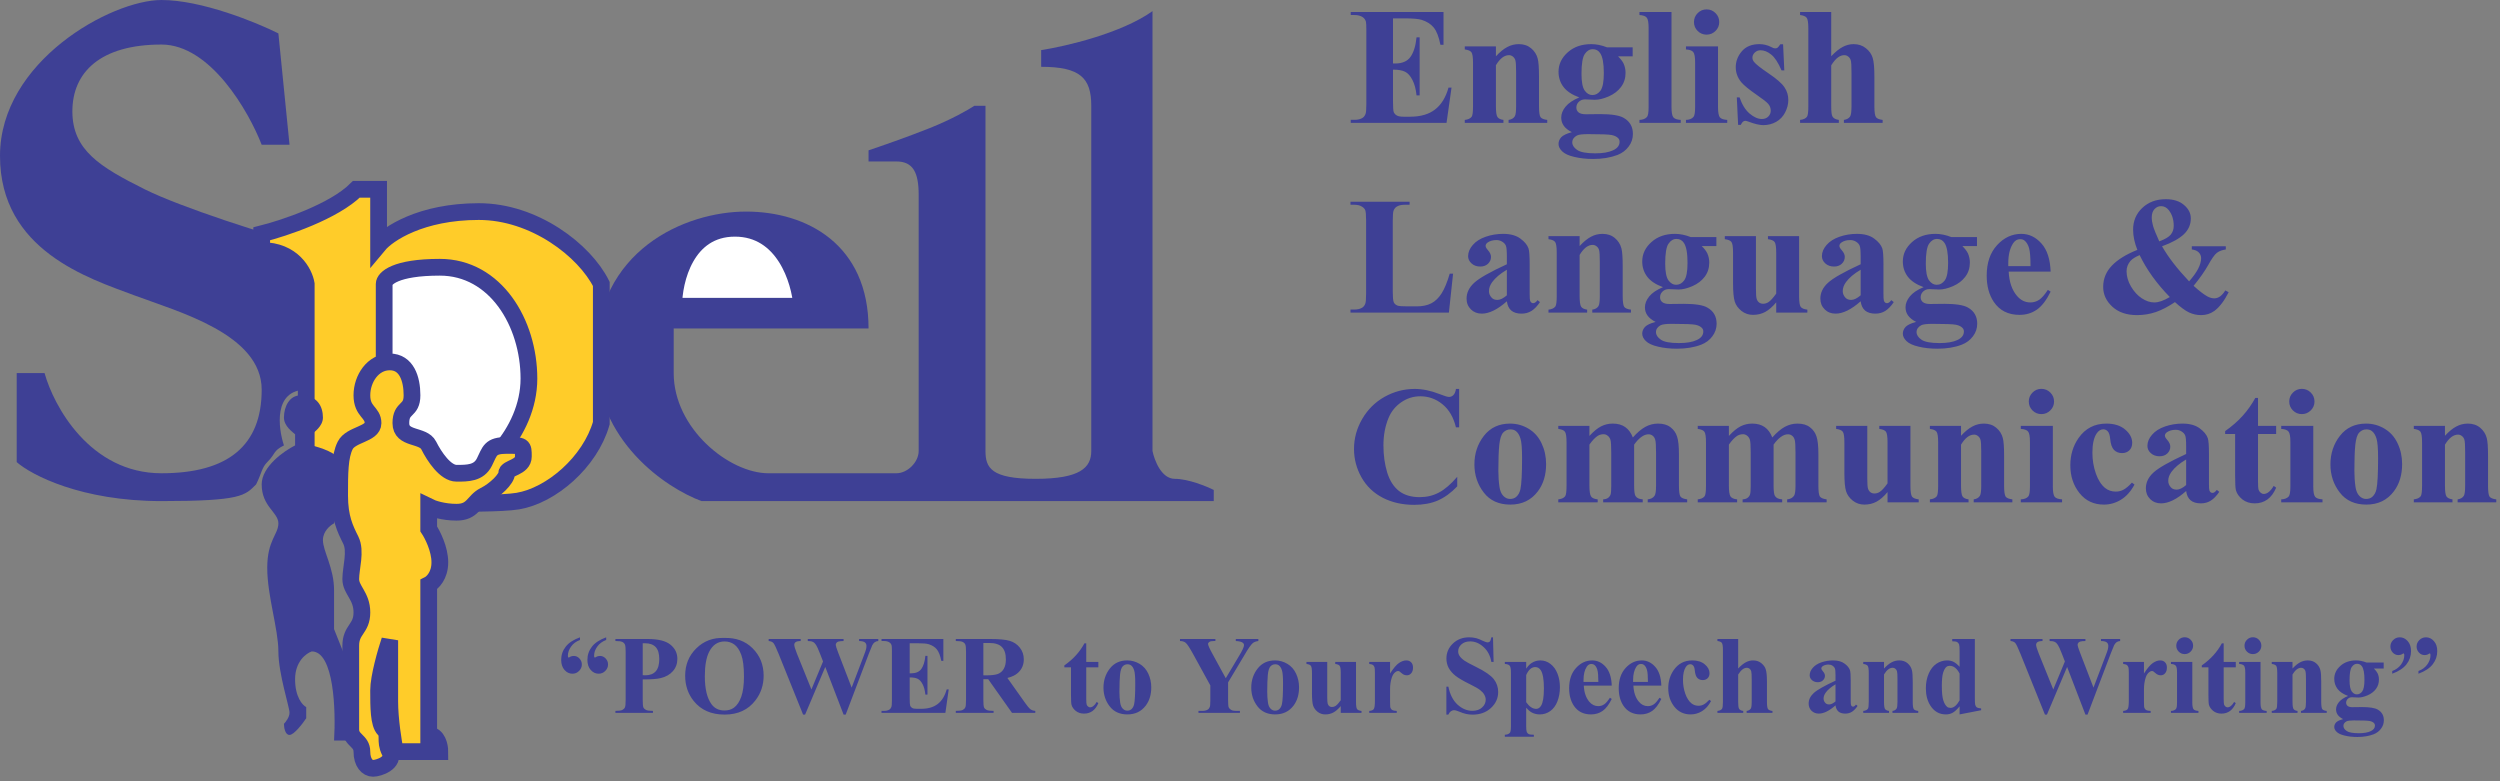 <svg width="224" height="70" viewBox="0 0 224 70" fill="none" xmlns="http://www.w3.org/2000/svg">
<rect x="0" y="0" width="224" height="70" fill="#808080" stroke="none"/>
<path d="M54.315 57.103V57.342C53.977 57.466 53.712 57.661 53.519 57.928C53.327 58.192 53.231 58.467 53.231 58.753C53.231 58.815 53.241 58.861 53.261 58.89C53.274 58.91 53.288 58.919 53.305 58.919C53.321 58.919 53.345 58.908 53.378 58.885C53.482 58.81 53.614 58.773 53.773 58.773C53.959 58.773 54.123 58.849 54.267 59.002C54.41 59.152 54.481 59.331 54.481 59.539C54.481 59.757 54.398 59.95 54.232 60.115C54.069 60.282 53.871 60.364 53.637 60.364C53.363 60.364 53.127 60.252 52.929 60.028C52.73 59.803 52.631 59.502 52.631 59.124C52.631 58.685 52.766 58.291 53.036 57.943C53.306 57.594 53.733 57.314 54.315 57.103ZM51.967 57.103V57.342C51.628 57.466 51.363 57.661 51.171 57.928C50.979 58.192 50.883 58.467 50.883 58.753C50.883 58.815 50.892 58.861 50.912 58.89C50.925 58.91 50.94 58.919 50.956 58.919C50.972 58.919 50.997 58.908 51.029 58.885C51.133 58.81 51.265 58.773 51.425 58.773C51.61 58.773 51.775 58.849 51.918 59.002C52.061 59.152 52.133 59.331 52.133 59.539C52.133 59.757 52.05 59.95 51.884 60.115C51.721 60.282 51.522 60.364 51.288 60.364C51.014 60.364 50.779 60.252 50.58 60.028C50.381 59.803 50.282 59.502 50.282 59.124C50.282 58.685 50.417 58.291 50.687 57.943C50.958 57.594 51.384 57.314 51.967 57.103ZM57.587 60.877V62.713C57.587 63.071 57.608 63.297 57.65 63.392C57.696 63.483 57.774 63.556 57.885 63.612C57.999 63.667 58.205 63.695 58.505 63.695V63.875H55.141V63.695C55.447 63.695 55.653 63.667 55.761 63.612C55.871 63.553 55.948 63.478 55.99 63.387C56.036 63.296 56.059 63.071 56.059 62.713V58.416C56.059 58.058 56.036 57.834 55.99 57.742C55.948 57.648 55.871 57.573 55.761 57.518C55.65 57.462 55.443 57.435 55.141 57.435V57.254H58.026C58.977 57.254 59.659 57.423 60.072 57.762C60.486 58.1 60.692 58.524 60.692 59.032C60.692 59.461 60.559 59.829 60.292 60.135C60.025 60.441 59.657 60.649 59.188 60.76C58.873 60.838 58.339 60.877 57.587 60.877ZM57.587 57.635V60.496C57.694 60.503 57.776 60.506 57.831 60.506C58.228 60.506 58.534 60.389 58.749 60.155C58.964 59.917 59.071 59.551 59.071 59.056C59.071 58.564 58.964 58.205 58.749 57.977C58.534 57.749 58.213 57.635 57.787 57.635H57.587ZM64.862 57.161C65.917 57.122 66.773 57.43 67.43 58.084C68.091 58.739 68.422 59.557 68.422 60.54C68.422 61.38 68.176 62.119 67.684 62.757C67.033 63.603 66.114 64.027 64.926 64.027C63.734 64.027 62.813 63.623 62.162 62.816C61.648 62.178 61.391 61.421 61.391 60.545C61.391 59.562 61.724 58.743 62.392 58.089C63.062 57.432 63.886 57.122 64.862 57.161ZM64.921 57.474C64.315 57.474 63.855 57.783 63.539 58.402C63.282 58.91 63.153 59.639 63.153 60.589C63.153 61.719 63.352 62.554 63.749 63.094C64.026 63.472 64.413 63.66 64.911 63.66C65.246 63.66 65.526 63.579 65.751 63.416C66.037 63.208 66.26 62.876 66.42 62.42C66.579 61.961 66.659 61.364 66.659 60.628C66.659 59.753 66.578 59.098 66.415 58.665C66.252 58.229 66.044 57.922 65.79 57.742C65.539 57.563 65.25 57.474 64.921 57.474ZM78.695 57.254V57.435C78.572 57.445 78.467 57.479 78.383 57.537C78.298 57.596 78.223 57.685 78.158 57.806C78.138 57.845 78.036 58.097 77.85 58.563L75.775 64.027H75.585L73.944 59.759L72.138 64.027H71.957L69.779 58.621C69.558 58.078 69.403 57.749 69.315 57.635C69.227 57.521 69.079 57.454 68.871 57.435V57.254H71.742V57.435C71.511 57.441 71.356 57.477 71.278 57.542C71.203 57.604 71.166 57.682 71.166 57.777C71.166 57.9 71.246 58.162 71.405 58.563L72.704 61.776L73.744 59.266L73.471 58.563C73.321 58.179 73.205 57.923 73.124 57.796C73.043 57.666 72.948 57.573 72.841 57.518C72.737 57.462 72.582 57.435 72.377 57.435V57.254H75.585V57.435C75.36 57.438 75.199 57.456 75.101 57.489C75.033 57.511 74.979 57.55 74.94 57.606C74.901 57.658 74.882 57.718 74.882 57.786C74.882 57.861 74.955 58.091 75.101 58.475L76.308 61.61L77.387 58.773C77.501 58.48 77.57 58.28 77.597 58.172C77.623 58.065 77.636 57.965 77.636 57.874C77.636 57.741 77.59 57.637 77.499 57.562C77.408 57.484 77.234 57.441 76.976 57.435V57.254H78.695ZM81.508 57.635V60.33H81.639C82.059 60.33 82.364 60.199 82.553 59.935C82.741 59.671 82.862 59.282 82.914 58.768H83.1V62.235H82.914C82.875 61.857 82.792 61.548 82.665 61.307C82.541 61.066 82.396 60.905 82.23 60.824C82.064 60.739 81.823 60.697 81.508 60.697V62.562C81.508 62.926 81.522 63.149 81.552 63.231C81.584 63.312 81.643 63.379 81.727 63.431C81.812 63.483 81.949 63.509 82.138 63.509H82.533C83.152 63.509 83.646 63.366 84.017 63.079C84.392 62.793 84.66 62.357 84.823 61.771H85.004L84.706 63.875H78.983V63.695H79.203C79.395 63.695 79.55 63.66 79.667 63.592C79.751 63.547 79.817 63.468 79.862 63.358C79.898 63.28 79.916 63.075 79.916 62.742V58.387C79.916 58.087 79.908 57.904 79.891 57.835C79.859 57.721 79.799 57.633 79.711 57.572C79.587 57.48 79.418 57.435 79.203 57.435H78.983V57.254H84.525V59.212H84.34C84.245 58.734 84.112 58.39 83.939 58.182C83.77 57.974 83.529 57.821 83.217 57.723C83.034 57.664 82.693 57.635 82.191 57.635H81.508ZM88.109 60.858V62.713C88.109 63.071 88.13 63.297 88.173 63.392C88.218 63.483 88.296 63.556 88.407 63.612C88.518 63.667 88.725 63.695 89.027 63.695V63.875H85.638V63.695C85.945 63.695 86.151 63.667 86.259 63.612C86.369 63.553 86.446 63.478 86.488 63.387C86.534 63.296 86.556 63.071 86.556 62.713V58.416C86.556 58.058 86.534 57.834 86.488 57.742C86.446 57.648 86.369 57.573 86.259 57.518C86.148 57.462 85.941 57.435 85.638 57.435V57.254H88.715C89.516 57.254 90.101 57.309 90.472 57.42C90.844 57.531 91.146 57.736 91.381 58.035C91.615 58.332 91.732 58.68 91.732 59.08C91.732 59.569 91.556 59.972 91.205 60.291C90.98 60.493 90.666 60.645 90.263 60.745L91.854 62.987C92.063 63.276 92.211 63.457 92.299 63.529C92.432 63.63 92.587 63.685 92.763 63.695V63.875H90.678L88.544 60.858H88.109ZM88.109 57.611V60.511H88.388C88.84 60.511 89.179 60.47 89.403 60.389C89.628 60.304 89.804 60.155 89.93 59.94C90.061 59.722 90.126 59.438 90.126 59.09C90.126 58.586 90.007 58.213 89.769 57.972C89.535 57.731 89.156 57.611 88.632 57.611H88.109ZM97.328 57.64V59.31H98.412V59.793H97.328V62.611C97.328 62.874 97.339 63.045 97.362 63.123C97.388 63.198 97.432 63.26 97.494 63.309C97.556 63.354 97.613 63.377 97.665 63.377C97.876 63.377 98.077 63.216 98.266 62.894L98.412 63.001C98.148 63.626 97.72 63.939 97.128 63.939C96.838 63.939 96.592 63.859 96.391 63.7C96.192 63.537 96.065 63.356 96.01 63.157C95.977 63.047 95.961 62.747 95.961 62.259V59.793H95.365V59.622C95.775 59.333 96.124 59.028 96.41 58.709C96.7 58.39 96.952 58.034 97.167 57.64H97.328ZM101 59.173C101.397 59.173 101.766 59.276 102.108 59.481C102.45 59.686 102.709 59.977 102.885 60.355C103.064 60.732 103.153 61.146 103.153 61.595C103.153 62.243 102.989 62.785 102.66 63.221C102.263 63.748 101.714 64.012 101.015 64.012C100.328 64.012 99.799 63.771 99.428 63.289C99.056 62.808 98.871 62.249 98.871 61.614C98.871 60.96 99.06 60.391 99.437 59.906C99.818 59.417 100.339 59.173 101 59.173ZM101.019 59.52C100.853 59.52 100.71 59.583 100.59 59.71C100.473 59.834 100.394 60.081 100.355 60.452C100.32 60.82 100.302 61.333 100.302 61.99C100.302 62.339 100.324 62.664 100.37 62.967C100.406 63.198 100.482 63.374 100.599 63.494C100.717 63.615 100.85 63.675 101 63.675C101.146 63.675 101.268 63.634 101.366 63.553C101.493 63.442 101.578 63.288 101.62 63.089C101.685 62.78 101.718 62.155 101.718 61.214C101.718 60.661 101.687 60.282 101.625 60.077C101.563 59.868 101.472 59.717 101.351 59.622C101.267 59.554 101.156 59.52 101.019 59.52ZM112.748 57.254V57.435C112.53 57.464 112.362 57.528 112.245 57.625C112.082 57.762 111.825 58.135 111.474 58.743L110.038 61.141V62.742C110.038 63.084 110.056 63.297 110.092 63.382C110.127 63.464 110.197 63.537 110.302 63.602C110.409 63.664 110.551 63.695 110.726 63.695H111.098V63.875H107.382V63.695H107.728C107.924 63.695 108.078 63.66 108.192 63.592C108.277 63.547 108.344 63.468 108.392 63.358C108.428 63.28 108.446 63.075 108.446 62.742V61.414L106.889 58.577C106.579 58.017 106.361 57.689 106.234 57.591C106.107 57.49 105.938 57.438 105.726 57.435V57.254H108.9V57.435H108.759C108.567 57.435 108.432 57.462 108.353 57.518C108.279 57.573 108.241 57.632 108.241 57.694C108.241 57.811 108.371 58.105 108.632 58.577L109.828 60.77L111.019 58.773C111.316 58.285 111.464 57.961 111.464 57.801C111.464 57.713 111.421 57.64 111.337 57.581C111.226 57.5 111.023 57.451 110.726 57.435V57.254H112.748ZM114.242 59.173C114.639 59.173 115.009 59.276 115.35 59.481C115.692 59.686 115.951 59.977 116.127 60.355C116.306 60.732 116.395 61.146 116.395 61.595C116.395 62.243 116.231 62.785 115.902 63.221C115.505 63.748 114.957 64.012 114.257 64.012C113.57 64.012 113.041 63.771 112.67 63.289C112.299 62.808 112.113 62.249 112.113 61.614C112.113 60.96 112.302 60.391 112.68 59.906C113.06 59.417 113.581 59.173 114.242 59.173ZM114.262 59.52C114.096 59.52 113.952 59.583 113.832 59.71C113.715 59.834 113.637 60.081 113.598 60.452C113.562 60.82 113.544 61.333 113.544 61.99C113.544 62.339 113.567 62.664 113.612 62.967C113.648 63.198 113.724 63.374 113.842 63.494C113.959 63.615 114.092 63.675 114.242 63.675C114.389 63.675 114.511 63.634 114.608 63.553C114.735 63.442 114.82 63.288 114.862 63.089C114.927 62.78 114.96 62.155 114.96 61.214C114.96 60.661 114.929 60.282 114.867 60.077C114.805 59.868 114.714 59.717 114.594 59.622C114.509 59.554 114.398 59.52 114.262 59.52ZM121.498 59.31V62.884C121.498 63.232 121.53 63.45 121.596 63.538C121.661 63.623 121.793 63.677 121.991 63.7V63.875H120.131V63.265C119.913 63.525 119.695 63.716 119.476 63.836C119.258 63.953 119.014 64.012 118.744 64.012C118.487 64.012 118.257 63.934 118.056 63.778C117.857 63.618 117.724 63.433 117.655 63.221C117.587 63.009 117.553 62.64 117.553 62.113V60.301C117.553 59.956 117.52 59.741 117.455 59.657C117.393 59.572 117.261 59.517 117.059 59.49V59.31H118.92V62.43C118.92 62.755 118.934 62.965 118.964 63.06C118.996 63.154 119.045 63.226 119.11 63.275C119.179 63.324 119.257 63.348 119.345 63.348C119.462 63.348 119.568 63.317 119.662 63.255C119.792 63.17 119.948 63 120.131 62.742V60.301C120.131 59.956 120.098 59.741 120.033 59.657C119.971 59.572 119.839 59.517 119.638 59.49V59.31H121.498ZM124.55 59.31V60.345C124.852 59.873 125.118 59.56 125.346 59.407C125.573 59.251 125.793 59.173 126.005 59.173C126.187 59.173 126.332 59.23 126.439 59.344C126.55 59.455 126.605 59.613 126.605 59.818C126.605 60.036 126.552 60.205 126.444 60.325C126.34 60.446 126.213 60.506 126.063 60.506C125.891 60.506 125.741 60.451 125.614 60.34C125.487 60.229 125.412 60.168 125.39 60.155C125.357 60.135 125.32 60.125 125.277 60.125C125.183 60.125 125.093 60.161 125.009 60.233C124.875 60.343 124.774 60.501 124.706 60.706C124.602 61.022 124.55 61.37 124.55 61.751V62.801L124.555 63.075C124.555 63.26 124.566 63.379 124.589 63.431C124.628 63.519 124.685 63.584 124.76 63.626C124.838 63.665 124.968 63.69 125.15 63.7V63.875H122.684V63.7C122.883 63.683 123.016 63.63 123.085 63.538C123.156 63.444 123.192 63.198 123.192 62.801V60.277C123.192 60.016 123.179 59.85 123.153 59.779C123.121 59.688 123.073 59.621 123.012 59.578C122.95 59.536 122.841 59.507 122.684 59.49V59.31H124.55ZM133.773 57.103L133.827 59.31H133.627C133.532 58.757 133.3 58.312 132.929 57.977C132.561 57.638 132.162 57.469 131.732 57.469C131.4 57.469 131.137 57.559 130.941 57.738C130.749 57.913 130.653 58.117 130.653 58.348C130.653 58.494 130.687 58.625 130.756 58.739C130.85 58.892 131.002 59.043 131.21 59.193C131.363 59.3 131.716 59.49 132.269 59.764C133.044 60.145 133.567 60.505 133.837 60.843C134.104 61.182 134.237 61.569 134.237 62.005C134.237 62.559 134.021 63.035 133.588 63.436C133.158 63.833 132.611 64.031 131.947 64.031C131.739 64.031 131.542 64.01 131.356 63.968C131.171 63.926 130.938 63.846 130.658 63.729C130.502 63.664 130.373 63.631 130.272 63.631C130.188 63.631 130.098 63.664 130.004 63.729C129.909 63.794 129.833 63.893 129.774 64.027H129.594V61.527H129.774C129.918 62.23 130.193 62.767 130.599 63.138C131.01 63.506 131.451 63.69 131.923 63.69C132.287 63.69 132.577 63.59 132.792 63.392C133.01 63.193 133.119 62.962 133.119 62.699C133.119 62.542 133.077 62.391 132.992 62.244C132.911 62.098 132.785 61.96 132.616 61.829C132.447 61.696 132.147 61.523 131.718 61.312C131.115 61.016 130.682 60.763 130.419 60.555C130.155 60.347 129.952 60.114 129.808 59.857C129.668 59.6 129.599 59.316 129.599 59.007C129.599 58.48 129.792 58.031 130.18 57.66C130.567 57.288 131.055 57.103 131.644 57.103C131.859 57.103 132.068 57.129 132.269 57.181C132.422 57.22 132.608 57.293 132.826 57.401C133.047 57.505 133.202 57.557 133.29 57.557C133.375 57.557 133.441 57.531 133.49 57.479C133.539 57.427 133.585 57.301 133.627 57.103H133.773ZM136.747 63.411V65.111C136.747 65.345 136.765 65.504 136.801 65.589C136.84 65.674 136.898 65.736 136.976 65.775C137.055 65.814 137.208 65.833 137.435 65.833V66.014H134.833V65.833C135.035 65.827 135.184 65.77 135.282 65.662C135.347 65.588 135.38 65.394 135.38 65.081V60.262C135.38 59.94 135.342 59.735 135.267 59.647C135.193 59.556 135.048 59.504 134.833 59.49V59.31H136.747V59.91C136.906 59.676 137.069 59.507 137.235 59.403C137.473 59.25 137.732 59.173 138.012 59.173C138.347 59.173 138.651 59.279 138.925 59.49C139.201 59.702 139.411 59.995 139.555 60.369C139.698 60.74 139.769 61.141 139.769 61.571C139.769 62.033 139.695 62.456 139.545 62.84C139.398 63.221 139.183 63.512 138.9 63.714C138.62 63.913 138.308 64.012 137.963 64.012C137.712 64.012 137.478 63.957 137.26 63.846C137.097 63.761 136.926 63.617 136.747 63.411ZM136.747 62.918C137.027 63.315 137.326 63.514 137.645 63.514C137.821 63.514 137.966 63.421 138.08 63.236C138.249 62.962 138.334 62.441 138.334 61.673C138.334 60.885 138.241 60.347 138.056 60.057C137.932 59.865 137.766 59.769 137.557 59.769C137.229 59.769 136.959 60.007 136.747 60.482V62.918ZM144.413 61.429H141.908C141.937 62.035 142.099 62.513 142.391 62.864C142.616 63.135 142.886 63.27 143.202 63.27C143.397 63.27 143.575 63.216 143.734 63.109C143.894 62.998 144.065 62.801 144.247 62.518L144.413 62.625C144.166 63.13 143.892 63.488 143.593 63.7C143.293 63.908 142.946 64.012 142.553 64.012C141.876 64.012 141.363 63.752 141.015 63.231C140.735 62.811 140.595 62.29 140.595 61.668C140.595 60.907 140.8 60.301 141.21 59.852C141.623 59.399 142.107 59.173 142.66 59.173C143.122 59.173 143.523 59.364 143.861 59.744C144.203 60.122 144.387 60.684 144.413 61.429ZM143.212 61.102C143.212 60.578 143.182 60.218 143.124 60.023C143.069 59.827 142.981 59.679 142.86 59.578C142.792 59.52 142.701 59.49 142.587 59.49C142.418 59.49 142.279 59.574 142.172 59.739C141.98 60.029 141.884 60.426 141.884 60.931V61.102H143.212ZM148.856 61.429H146.351C146.381 62.035 146.542 62.513 146.835 62.864C147.059 63.135 147.33 63.27 147.645 63.27C147.841 63.27 148.018 63.216 148.178 63.109C148.337 62.998 148.508 62.801 148.69 62.518L148.856 62.625C148.609 63.13 148.335 63.488 148.036 63.7C147.737 63.908 147.39 64.012 146.996 64.012C146.319 64.012 145.806 63.752 145.458 63.231C145.178 62.811 145.038 62.29 145.038 61.668C145.038 60.907 145.243 60.301 145.653 59.852C146.067 59.399 146.55 59.173 147.103 59.173C147.566 59.173 147.966 59.364 148.305 59.744C148.646 60.122 148.83 60.684 148.856 61.429ZM147.655 61.102C147.655 60.578 147.626 60.218 147.567 60.023C147.512 59.827 147.424 59.679 147.304 59.578C147.235 59.52 147.144 59.49 147.03 59.49C146.861 59.49 146.723 59.574 146.615 59.739C146.423 60.029 146.327 60.426 146.327 60.931V61.102H147.655ZM153.158 62.699L153.309 62.816C153.095 63.219 152.826 63.52 152.504 63.719C152.185 63.914 151.845 64.012 151.483 64.012C150.875 64.012 150.388 63.782 150.023 63.324C149.659 62.864 149.476 62.313 149.476 61.668C149.476 61.047 149.642 60.5 149.974 60.028C150.375 59.458 150.927 59.173 151.63 59.173C152.102 59.173 152.476 59.292 152.753 59.53C153.033 59.767 153.173 60.032 153.173 60.325C153.173 60.511 153.116 60.659 153.002 60.77C152.891 60.88 152.745 60.936 152.562 60.936C152.37 60.936 152.211 60.872 152.084 60.745C151.96 60.618 151.884 60.392 151.854 60.067C151.835 59.862 151.788 59.718 151.713 59.637C151.638 59.556 151.55 59.515 151.449 59.515C151.293 59.515 151.159 59.598 151.049 59.764C150.879 60.015 150.795 60.399 150.795 60.916C150.795 61.346 150.863 61.758 151 62.152C151.137 62.542 151.324 62.834 151.561 63.026C151.74 63.166 151.952 63.236 152.196 63.236C152.356 63.236 152.507 63.198 152.65 63.123C152.793 63.048 152.963 62.907 153.158 62.699ZM155.741 57.254V59.896C155.992 59.632 156.221 59.447 156.43 59.339C156.638 59.228 156.854 59.173 157.079 59.173C157.365 59.173 157.61 59.255 157.811 59.417C158.016 59.58 158.152 59.772 158.217 59.993C158.285 60.212 158.319 60.581 158.319 61.102V62.884C158.319 63.232 158.352 63.45 158.417 63.538C158.482 63.623 158.614 63.677 158.812 63.7V63.875H156.498V63.7C156.661 63.677 156.783 63.612 156.864 63.504C156.923 63.42 156.952 63.213 156.952 62.884V60.848C156.952 60.47 156.937 60.234 156.908 60.14C156.879 60.042 156.828 59.967 156.757 59.915C156.688 59.86 156.61 59.832 156.522 59.832C156.392 59.832 156.265 59.878 156.141 59.969C156.018 60.057 155.884 60.213 155.741 60.438V62.884C155.741 63.21 155.766 63.413 155.814 63.494C155.876 63.605 156.003 63.673 156.195 63.7V63.875H153.881V63.7C154.073 63.68 154.21 63.618 154.291 63.514C154.346 63.442 154.374 63.232 154.374 62.884V58.245C154.374 57.9 154.341 57.685 154.276 57.601C154.214 57.516 154.083 57.461 153.881 57.435V57.254H155.741ZM164.462 63.202C163.905 63.693 163.405 63.939 162.963 63.939C162.702 63.939 162.486 63.854 162.313 63.685C162.141 63.512 162.055 63.297 162.055 63.04C162.055 62.692 162.204 62.38 162.504 62.103C162.803 61.823 163.456 61.452 164.462 60.989V60.531C164.462 60.185 164.442 59.969 164.403 59.881C164.367 59.79 164.297 59.712 164.193 59.647C164.089 59.578 163.972 59.544 163.842 59.544C163.63 59.544 163.456 59.591 163.319 59.686C163.235 59.744 163.192 59.813 163.192 59.891C163.192 59.959 163.238 60.044 163.329 60.145C163.453 60.285 163.515 60.42 163.515 60.55C163.515 60.71 163.454 60.846 163.334 60.96C163.217 61.071 163.062 61.126 162.87 61.126C162.665 61.126 162.492 61.064 162.352 60.941C162.216 60.817 162.147 60.672 162.147 60.506C162.147 60.272 162.24 60.049 162.426 59.837C162.611 59.622 162.87 59.458 163.202 59.344C163.534 59.23 163.879 59.173 164.237 59.173C164.67 59.173 165.012 59.266 165.263 59.452C165.516 59.634 165.681 59.832 165.756 60.047C165.801 60.184 165.824 60.498 165.824 60.989V62.762C165.824 62.97 165.832 63.102 165.849 63.157C165.865 63.21 165.889 63.249 165.922 63.275C165.954 63.301 165.992 63.314 166.034 63.314C166.119 63.314 166.205 63.254 166.293 63.133L166.439 63.25C166.277 63.491 166.107 63.667 165.932 63.778C165.759 63.885 165.562 63.939 165.341 63.939C165.08 63.939 164.877 63.879 164.73 63.758C164.584 63.634 164.494 63.449 164.462 63.202ZM164.462 62.845V61.317C164.068 61.548 163.775 61.795 163.583 62.059C163.456 62.235 163.392 62.412 163.392 62.591C163.392 62.741 163.446 62.873 163.554 62.987C163.635 63.075 163.749 63.118 163.895 63.118C164.058 63.118 164.247 63.027 164.462 62.845ZM168.807 59.31V59.901C169.042 59.647 169.266 59.463 169.481 59.349C169.696 59.232 169.927 59.173 170.175 59.173C170.471 59.173 170.717 59.256 170.912 59.422C171.107 59.585 171.238 59.788 171.303 60.032C171.355 60.218 171.381 60.575 171.381 61.102V62.879C171.381 63.231 171.412 63.45 171.474 63.538C171.539 63.623 171.672 63.677 171.874 63.7V63.875H169.564V63.7C169.737 63.677 169.861 63.605 169.935 63.485C169.988 63.403 170.014 63.202 170.014 62.879V60.848C170.014 60.474 169.999 60.238 169.97 60.14C169.94 60.042 169.89 59.967 169.818 59.915C169.75 59.86 169.673 59.832 169.589 59.832C169.309 59.832 169.048 60.032 168.807 60.433V62.879C168.807 63.221 168.838 63.438 168.9 63.529C168.965 63.62 169.084 63.677 169.257 63.7V63.875H166.947V63.7C167.139 63.68 167.276 63.618 167.357 63.514C167.413 63.442 167.44 63.231 167.44 62.879V60.301C167.44 59.956 167.408 59.741 167.343 59.657C167.281 59.572 167.149 59.517 166.947 59.49V59.31H168.807ZM176.947 57.254V62.508C176.947 62.863 176.957 63.073 176.976 63.138C177.002 63.245 177.051 63.325 177.123 63.377C177.198 63.429 177.326 63.462 177.509 63.475V63.636L175.58 64.012V63.289C175.349 63.569 175.142 63.76 174.96 63.861C174.781 63.962 174.577 64.012 174.349 64.012C173.767 64.012 173.306 63.752 172.968 63.231C172.694 62.808 172.557 62.288 172.557 61.673C172.557 61.182 172.642 60.742 172.811 60.355C172.981 59.964 173.212 59.67 173.505 59.471C173.801 59.272 174.118 59.173 174.457 59.173C174.675 59.173 174.869 59.215 175.038 59.3C175.207 59.385 175.388 59.533 175.58 59.744V58.367C175.58 58.019 175.565 57.809 175.536 57.738C175.497 57.643 175.438 57.573 175.36 57.528C175.282 57.482 175.136 57.459 174.921 57.459V57.254H176.947ZM175.58 60.35C175.339 59.888 175.044 59.657 174.696 59.657C174.576 59.657 174.476 59.689 174.398 59.754C174.278 59.855 174.179 60.032 174.1 60.286C174.026 60.54 173.988 60.929 173.988 61.453C173.988 62.03 174.03 62.456 174.115 62.733C174.2 63.009 174.315 63.21 174.462 63.333C174.537 63.395 174.639 63.426 174.769 63.426C175.056 63.426 175.326 63.202 175.58 62.752V60.35ZM189.965 57.254V57.435C189.841 57.445 189.737 57.479 189.652 57.537C189.568 57.596 189.493 57.685 189.428 57.806C189.408 57.845 189.306 58.097 189.12 58.563L187.045 64.027H186.854L185.214 59.759L183.407 64.027H183.226L181.049 58.621C180.827 58.078 180.673 57.749 180.585 57.635C180.497 57.521 180.349 57.454 180.141 57.435V57.254H183.012V57.435C182.78 57.441 182.626 57.477 182.548 57.542C182.473 57.604 182.435 57.682 182.435 57.777C182.435 57.9 182.515 58.162 182.675 58.563L183.974 61.776L185.014 59.266L184.74 58.563C184.59 58.179 184.475 57.923 184.393 57.796C184.312 57.666 184.218 57.573 184.11 57.518C184.006 57.462 183.851 57.435 183.646 57.435V57.254H186.854V57.435C186.63 57.438 186.469 57.456 186.371 57.489C186.303 57.511 186.249 57.55 186.21 57.606C186.171 57.658 186.151 57.718 186.151 57.786C186.151 57.861 186.224 58.091 186.371 58.475L187.577 61.61L188.656 58.773C188.77 58.48 188.84 58.28 188.866 58.172C188.892 58.065 188.905 57.965 188.905 57.874C188.905 57.741 188.86 57.637 188.768 57.562C188.677 57.484 188.503 57.441 188.246 57.435V57.254H189.965ZM192.099 59.31V60.345C192.401 59.873 192.667 59.56 192.894 59.407C193.122 59.251 193.342 59.173 193.554 59.173C193.736 59.173 193.881 59.23 193.988 59.344C194.099 59.455 194.154 59.613 194.154 59.818C194.154 60.036 194.1 60.205 193.993 60.325C193.889 60.446 193.762 60.506 193.612 60.506C193.44 60.506 193.29 60.451 193.163 60.34C193.036 60.229 192.961 60.168 192.938 60.155C192.906 60.135 192.868 60.125 192.826 60.125C192.732 60.125 192.642 60.161 192.557 60.233C192.424 60.343 192.323 60.501 192.255 60.706C192.151 61.022 192.099 61.37 192.099 61.751V62.801L192.103 63.075C192.103 63.26 192.115 63.379 192.138 63.431C192.177 63.519 192.234 63.584 192.308 63.626C192.387 63.665 192.517 63.69 192.699 63.7V63.875H190.233V63.7C190.432 63.683 190.565 63.63 190.634 63.538C190.705 63.444 190.741 63.198 190.741 62.801V60.277C190.741 60.016 190.728 59.85 190.702 59.779C190.669 59.688 190.622 59.621 190.56 59.578C190.499 59.536 190.39 59.507 190.233 59.49V59.31H192.099ZM195.746 57.098C195.958 57.098 196.137 57.173 196.283 57.322C196.43 57.469 196.503 57.646 196.503 57.855C196.503 58.063 196.428 58.24 196.278 58.387C196.132 58.533 195.954 58.607 195.746 58.607C195.538 58.607 195.36 58.533 195.214 58.387C195.067 58.24 194.994 58.063 194.994 57.855C194.994 57.646 195.067 57.469 195.214 57.322C195.36 57.173 195.538 57.098 195.746 57.098ZM196.43 59.31V62.928C196.43 63.25 196.467 63.457 196.542 63.548C196.617 63.636 196.763 63.687 196.981 63.7V63.875H194.516V63.7C194.717 63.693 194.867 63.634 194.965 63.524C195.03 63.449 195.062 63.25 195.062 62.928V60.262C195.062 59.94 195.025 59.735 194.95 59.647C194.875 59.556 194.73 59.504 194.516 59.49V59.31H196.43ZM199.242 57.64V59.31H200.326V59.793H199.242V62.611C199.242 62.874 199.253 63.045 199.276 63.123C199.302 63.198 199.346 63.26 199.408 63.309C199.47 63.354 199.527 63.377 199.579 63.377C199.791 63.377 199.991 63.216 200.18 62.894L200.326 63.001C200.062 63.626 199.634 63.939 199.042 63.939C198.752 63.939 198.506 63.859 198.305 63.7C198.106 63.537 197.979 63.356 197.924 63.157C197.891 63.047 197.875 62.747 197.875 62.259V59.793H197.279V59.622C197.689 59.333 198.038 59.028 198.324 58.709C198.614 58.39 198.866 58.034 199.081 57.64H199.242ZM201.859 57.098C202.071 57.098 202.25 57.173 202.396 57.322C202.543 57.469 202.616 57.646 202.616 57.855C202.616 58.063 202.541 58.24 202.391 58.387C202.245 58.533 202.068 58.607 201.859 58.607C201.651 58.607 201.474 58.533 201.327 58.387C201.181 58.24 201.107 58.063 201.107 57.855C201.107 57.646 201.181 57.469 201.327 57.322C201.474 57.173 201.651 57.098 201.859 57.098ZM202.543 59.31V62.928C202.543 63.25 202.58 63.457 202.655 63.548C202.73 63.636 202.877 63.687 203.095 63.7V63.875H200.629V63.7C200.831 63.693 200.98 63.634 201.078 63.524C201.143 63.449 201.176 63.25 201.176 62.928V60.262C201.176 59.94 201.138 59.735 201.063 59.647C200.988 59.556 200.844 59.504 200.629 59.49V59.31H202.543ZM205.409 59.31V59.901C205.643 59.647 205.868 59.463 206.083 59.349C206.298 59.232 206.529 59.173 206.776 59.173C207.072 59.173 207.318 59.256 207.514 59.422C207.709 59.585 207.839 59.788 207.904 60.032C207.956 60.218 207.982 60.575 207.982 61.102V62.879C207.982 63.231 208.013 63.45 208.075 63.538C208.14 63.623 208.274 63.677 208.475 63.7V63.875H206.166V63.7C206.338 63.677 206.462 63.605 206.537 63.485C206.589 63.403 206.615 63.202 206.615 62.879V60.848C206.615 60.474 206.6 60.238 206.571 60.14C206.542 60.042 206.491 59.967 206.42 59.915C206.351 59.86 206.275 59.832 206.19 59.832C205.91 59.832 205.65 60.032 205.409 60.433V62.879C205.409 63.221 205.44 63.438 205.502 63.529C205.567 63.62 205.686 63.677 205.858 63.7V63.875H203.549V63.7C203.741 63.68 203.877 63.618 203.959 63.514C204.014 63.442 204.042 63.231 204.042 62.879V60.301C204.042 59.956 204.009 59.741 203.944 59.657C203.882 59.572 203.751 59.517 203.549 59.49V59.31H205.409ZM212.04 59.364H213.578V59.901H212.704C212.863 60.06 212.974 60.205 213.036 60.335C213.114 60.511 213.153 60.695 213.153 60.887C213.153 61.212 213.062 61.496 212.88 61.737C212.701 61.974 212.455 62.161 212.142 62.298C211.833 62.432 211.558 62.498 211.317 62.498C211.298 62.498 211.102 62.49 210.731 62.474C210.585 62.474 210.461 62.523 210.36 62.62C210.263 62.715 210.214 62.829 210.214 62.962C210.214 63.079 210.258 63.175 210.346 63.25C210.437 63.325 210.583 63.363 210.785 63.363L211.63 63.353C212.313 63.353 212.784 63.428 213.041 63.577C213.409 63.786 213.593 64.106 213.593 64.539C213.593 64.816 213.508 65.067 213.339 65.291C213.169 65.519 212.946 65.687 212.67 65.794C212.25 65.954 211.766 66.034 211.22 66.034C210.809 66.034 210.435 65.993 210.097 65.911C209.758 65.833 209.516 65.723 209.369 65.579C209.223 65.439 209.149 65.291 209.149 65.135C209.149 64.985 209.205 64.85 209.315 64.73C209.429 64.613 209.639 64.513 209.945 64.432C209.522 64.224 209.31 63.934 209.31 63.563C209.31 63.338 209.397 63.12 209.569 62.908C209.742 62.697 210.015 62.513 210.39 62.357C209.953 62.197 209.638 61.987 209.442 61.727C209.247 61.466 209.149 61.165 209.149 60.824C209.149 60.378 209.332 59.992 209.696 59.666C210.061 59.337 210.53 59.173 211.102 59.173C211.405 59.173 211.718 59.237 212.04 59.364ZM211.195 59.476C211.006 59.476 210.847 59.572 210.717 59.764C210.586 59.953 210.521 60.347 210.521 60.946C210.521 61.431 210.585 61.764 210.712 61.947C210.842 62.126 210.995 62.215 211.171 62.215C211.366 62.215 211.529 62.126 211.659 61.947C211.789 61.767 211.854 61.419 211.854 60.902C211.854 60.319 211.781 59.922 211.635 59.71C211.53 59.554 211.384 59.476 211.195 59.476ZM210.907 64.549C210.575 64.549 210.355 64.577 210.248 64.632C210.062 64.733 209.97 64.87 209.97 65.042C209.97 65.208 210.066 65.358 210.258 65.492C210.45 65.628 210.811 65.697 211.342 65.697C211.794 65.697 212.149 65.636 212.406 65.516C212.667 65.395 212.797 65.226 212.797 65.008C212.797 64.927 212.772 64.858 212.724 64.803C212.636 64.705 212.502 64.639 212.323 64.603C212.147 64.567 211.675 64.549 210.907 64.549ZM214.345 60.364V60.12C214.68 59.997 214.944 59.803 215.136 59.539C215.328 59.272 215.424 58.996 215.424 58.709C215.424 58.647 215.414 58.602 215.394 58.572C215.385 58.553 215.372 58.543 215.355 58.543C215.339 58.543 215.313 58.556 215.277 58.582C215.173 58.657 215.043 58.695 214.887 58.695C214.698 58.695 214.532 58.62 214.389 58.47C214.249 58.317 214.179 58.136 214.179 57.928C214.179 57.707 214.26 57.515 214.423 57.352C214.585 57.186 214.786 57.103 215.023 57.103C215.293 57.103 215.528 57.215 215.726 57.44C215.928 57.661 216.029 57.961 216.029 58.338C216.029 58.778 215.894 59.172 215.624 59.52C215.354 59.868 214.927 60.15 214.345 60.364ZM216.693 60.364V60.12C217.029 59.997 217.292 59.803 217.484 59.539C217.676 59.272 217.772 58.996 217.772 58.709C217.772 58.647 217.763 58.602 217.743 58.572C217.733 58.553 217.72 58.543 217.704 58.543C217.688 58.543 217.662 58.556 217.626 58.582C217.522 58.657 217.391 58.695 217.235 58.695C217.046 58.695 216.88 58.62 216.737 58.47C216.597 58.317 216.527 58.136 216.527 57.928C216.527 57.707 216.609 57.515 216.771 57.352C216.934 57.186 217.134 57.103 217.372 57.103C217.642 57.103 217.877 57.215 218.075 57.44C218.277 57.661 218.378 57.961 218.378 58.338C218.378 58.778 218.243 59.172 217.973 59.52C217.702 59.868 217.276 60.15 216.693 60.364Z" fill="#3E4095"/>
<path d="M124.812 1.646V5.689H125.01C125.64 5.689 126.097 5.492 126.38 5.096C126.663 4.701 126.844 4.117 126.922 3.346H127.2V8.546H126.922C126.863 7.979 126.739 7.516 126.548 7.154C126.363 6.793 126.146 6.551 125.896 6.429C125.647 6.302 125.286 6.239 124.812 6.239V9.037C124.812 9.583 124.834 9.918 124.878 10.04C124.927 10.162 125.015 10.262 125.142 10.34C125.269 10.418 125.474 10.457 125.757 10.457H126.351C127.278 10.457 128.021 10.243 128.577 9.813C129.139 9.383 129.542 8.729 129.786 7.85H130.057L129.61 11.007H121.026V10.736H121.355C121.644 10.736 121.875 10.684 122.051 10.582C122.178 10.514 122.276 10.396 122.344 10.23C122.398 10.113 122.425 9.806 122.425 9.308V2.774C122.425 2.325 122.413 2.049 122.388 1.947C122.339 1.776 122.249 1.644 122.117 1.551C121.932 1.415 121.678 1.346 121.355 1.346H121.026V1.075H129.339V4.012H129.061C128.919 3.294 128.719 2.779 128.46 2.467C128.206 2.154 127.845 1.925 127.376 1.778C127.103 1.69 126.59 1.646 125.838 1.646H124.812ZM134.034 4.159V5.045C134.385 4.664 134.722 4.388 135.044 4.217C135.367 4.041 135.713 3.954 136.084 3.954C136.529 3.954 136.897 4.078 137.19 4.327C137.483 4.571 137.679 4.876 137.776 5.243C137.854 5.521 137.894 6.056 137.894 6.847V9.513C137.894 10.04 137.94 10.37 138.033 10.501C138.13 10.628 138.331 10.709 138.633 10.743V11.007H135.169V10.743C135.428 10.709 135.613 10.601 135.726 10.421C135.804 10.299 135.843 9.996 135.843 9.513V6.466C135.843 5.904 135.821 5.55 135.777 5.404C135.733 5.257 135.657 5.145 135.55 5.067C135.447 4.984 135.333 4.942 135.206 4.942C134.786 4.942 134.395 5.243 134.034 5.843V9.513C134.034 10.025 134.08 10.35 134.173 10.487C134.271 10.623 134.449 10.709 134.708 10.743V11.007H131.243V10.743C131.531 10.714 131.736 10.621 131.858 10.465C131.941 10.357 131.983 10.04 131.983 9.513V5.645C131.983 5.128 131.934 4.806 131.836 4.679C131.744 4.552 131.546 4.469 131.243 4.43V4.159H134.034ZM143.98 4.239H146.287V5.045H144.976C145.215 5.284 145.381 5.501 145.474 5.697C145.591 5.96 145.65 6.236 145.65 6.524C145.65 7.013 145.513 7.437 145.24 7.799C144.971 8.155 144.603 8.436 144.134 8.641C143.67 8.841 143.257 8.941 142.896 8.941C142.867 8.941 142.574 8.929 142.017 8.905C141.797 8.905 141.612 8.978 141.46 9.124C141.314 9.266 141.241 9.437 141.241 9.637C141.241 9.813 141.307 9.957 141.438 10.069C141.575 10.182 141.795 10.238 142.098 10.238L143.365 10.223C144.39 10.223 145.096 10.335 145.481 10.56C146.033 10.873 146.309 11.354 146.309 12.003C146.309 12.418 146.182 12.794 145.928 13.131C145.674 13.473 145.34 13.724 144.925 13.885C144.295 14.124 143.57 14.244 142.75 14.244C142.134 14.244 141.573 14.183 141.065 14.061C140.557 13.944 140.193 13.778 139.974 13.563C139.754 13.353 139.644 13.131 139.644 12.896C139.644 12.672 139.727 12.469 139.893 12.289C140.064 12.113 140.379 11.964 140.838 11.842C140.203 11.529 139.886 11.095 139.886 10.538C139.886 10.201 140.015 9.874 140.274 9.557C140.533 9.239 140.943 8.963 141.504 8.729C140.85 8.49 140.376 8.175 140.083 7.784C139.791 7.394 139.644 6.942 139.644 6.429C139.644 5.76 139.917 5.182 140.464 4.693C141.011 4.2 141.714 3.954 142.574 3.954C143.028 3.954 143.497 4.049 143.98 4.239ZM142.713 4.408C142.43 4.408 142.19 4.552 141.995 4.84C141.8 5.123 141.702 5.714 141.702 6.612C141.702 7.34 141.797 7.84 141.988 8.114C142.183 8.382 142.413 8.517 142.676 8.517C142.969 8.517 143.213 8.382 143.409 8.114C143.604 7.845 143.702 7.323 143.702 6.546C143.702 5.672 143.592 5.077 143.372 4.759C143.216 4.525 142.996 4.408 142.713 4.408ZM142.281 12.018C141.783 12.018 141.453 12.059 141.292 12.142C141.014 12.293 140.875 12.498 140.875 12.757C140.875 13.006 141.019 13.231 141.307 13.431C141.595 13.636 142.137 13.739 142.933 13.739C143.611 13.739 144.144 13.648 144.529 13.468C144.92 13.287 145.115 13.033 145.115 12.706C145.115 12.584 145.079 12.481 145.005 12.398C144.874 12.252 144.673 12.152 144.405 12.098C144.141 12.044 143.433 12.018 142.281 12.018ZM149.766 1.075V9.586C149.766 10.069 149.822 10.379 149.935 10.516C150.047 10.648 150.267 10.724 150.594 10.743V11.007H146.895V10.743C147.198 10.733 147.422 10.646 147.569 10.479C147.667 10.367 147.715 10.069 147.715 9.586V2.496C147.715 2.018 147.659 1.712 147.547 1.581C147.435 1.444 147.217 1.366 146.895 1.346V1.075H149.766ZM152.908 0.841C153.226 0.841 153.494 0.953 153.714 1.178C153.934 1.397 154.043 1.664 154.043 1.976C154.043 2.289 153.931 2.555 153.707 2.774C153.487 2.994 153.221 3.104 152.908 3.104C152.596 3.104 152.33 2.994 152.11 2.774C151.89 2.555 151.78 2.289 151.78 1.976C151.78 1.664 151.89 1.397 152.11 1.178C152.33 0.953 152.596 0.841 152.908 0.841ZM153.934 4.159V9.586C153.934 10.069 153.99 10.379 154.102 10.516C154.214 10.648 154.434 10.724 154.761 10.743V11.007H151.062V10.743C151.365 10.733 151.59 10.646 151.736 10.479C151.834 10.367 151.883 10.069 151.883 9.586V5.587C151.883 5.103 151.827 4.796 151.714 4.664C151.602 4.527 151.385 4.449 151.062 4.43V4.159H153.934ZM159.764 3.968L159.874 6.305H159.625C159.327 5.611 159.017 5.138 158.694 4.884C158.377 4.63 158.06 4.503 157.742 4.503C157.542 4.503 157.371 4.571 157.229 4.708C157.088 4.84 157.017 4.994 157.017 5.169C157.017 5.301 157.066 5.428 157.164 5.55C157.32 5.75 157.757 6.095 158.475 6.583C159.192 7.066 159.664 7.479 159.888 7.821C160.118 8.158 160.232 8.536 160.232 8.956C160.232 9.337 160.137 9.71 159.947 10.077C159.756 10.443 159.488 10.724 159.141 10.919C158.794 11.114 158.411 11.212 157.991 11.212C157.664 11.212 157.227 11.109 156.68 10.904C156.534 10.851 156.434 10.824 156.38 10.824C156.219 10.824 156.084 10.946 155.977 11.19H155.735L155.618 8.729H155.867C156.087 9.373 156.387 9.857 156.768 10.179C157.154 10.501 157.518 10.663 157.859 10.663C158.094 10.663 158.284 10.592 158.431 10.45C158.582 10.304 158.658 10.128 158.658 9.923C158.658 9.688 158.584 9.486 158.438 9.315C158.292 9.144 157.964 8.885 157.457 8.539C156.709 8.021 156.226 7.625 156.006 7.352C155.684 6.952 155.523 6.51 155.523 6.026C155.523 5.499 155.704 5.023 156.065 4.598C156.431 4.168 156.958 3.954 157.647 3.954C158.018 3.954 158.377 4.044 158.724 4.225C158.855 4.298 158.963 4.334 159.046 4.334C159.134 4.334 159.205 4.317 159.258 4.283C159.312 4.244 159.397 4.139 159.515 3.968H159.764ZM164.078 1.075V5.038C164.454 4.642 164.798 4.364 165.11 4.203C165.423 4.037 165.748 3.954 166.084 3.954C166.514 3.954 166.88 4.076 167.183 4.32C167.491 4.564 167.693 4.852 167.791 5.184C167.894 5.511 167.945 6.065 167.945 6.847V9.52C167.945 10.042 167.994 10.37 168.091 10.501C168.189 10.628 168.387 10.709 168.685 10.743V11.007H165.213V10.743C165.457 10.709 165.64 10.611 165.762 10.45C165.85 10.323 165.894 10.013 165.894 9.52V6.466C165.894 5.899 165.872 5.545 165.828 5.404C165.784 5.257 165.708 5.145 165.601 5.067C165.499 4.984 165.381 4.942 165.25 4.942C165.054 4.942 164.864 5.011 164.678 5.147C164.493 5.279 164.292 5.514 164.078 5.851V9.52C164.078 10.008 164.114 10.313 164.188 10.435C164.28 10.601 164.471 10.704 164.759 10.743V11.007H161.287V10.743C161.575 10.714 161.78 10.621 161.902 10.465C161.985 10.357 162.027 10.042 162.027 9.52V2.562C162.027 2.044 161.978 1.722 161.88 1.595C161.788 1.468 161.59 1.385 161.287 1.346V1.075H164.078ZM130.196 24.52L129.822 28.007H121.004V27.736H121.333C121.622 27.736 121.854 27.684 122.029 27.582C122.156 27.514 122.254 27.396 122.322 27.23C122.376 27.113 122.403 26.806 122.403 26.308V19.774C122.403 19.267 122.376 18.949 122.322 18.822C122.269 18.695 122.159 18.585 121.993 18.493C121.832 18.395 121.612 18.346 121.333 18.346H121.004V18.075H126.299V18.346H125.867C125.579 18.346 125.347 18.397 125.171 18.5C125.044 18.568 124.944 18.686 124.871 18.852C124.817 18.969 124.791 19.276 124.791 19.774V26.102C124.791 26.61 124.82 26.935 124.878 27.077C124.937 27.213 125.052 27.316 125.223 27.384C125.345 27.428 125.64 27.45 126.109 27.45H126.937C127.464 27.45 127.903 27.357 128.255 27.172C128.606 26.986 128.909 26.693 129.163 26.293C129.422 25.892 129.666 25.302 129.896 24.52H130.196ZM135.015 26.996C134.18 27.733 133.431 28.102 132.767 28.102C132.376 28.102 132.051 27.975 131.792 27.721C131.534 27.462 131.404 27.14 131.404 26.754C131.404 26.232 131.629 25.763 132.078 25.348C132.527 24.928 133.506 24.372 135.015 23.678V22.99C135.015 22.472 134.986 22.147 134.927 22.016C134.874 21.879 134.769 21.762 134.612 21.664C134.456 21.561 134.28 21.51 134.085 21.51C133.768 21.51 133.506 21.581 133.301 21.723C133.174 21.811 133.111 21.913 133.111 22.03C133.111 22.133 133.179 22.26 133.316 22.411C133.501 22.621 133.594 22.824 133.594 23.019C133.594 23.258 133.504 23.463 133.323 23.634C133.147 23.8 132.916 23.883 132.627 23.883C132.32 23.883 132.061 23.791 131.851 23.605C131.646 23.419 131.543 23.202 131.543 22.953C131.543 22.602 131.683 22.267 131.961 21.95C132.239 21.627 132.627 21.381 133.125 21.21C133.624 21.039 134.141 20.954 134.678 20.954C135.328 20.954 135.84 21.093 136.216 21.371C136.597 21.645 136.844 21.942 136.956 22.265C137.024 22.47 137.059 22.941 137.059 23.678V26.337C137.059 26.649 137.071 26.847 137.095 26.93C137.12 27.008 137.156 27.067 137.205 27.106C137.254 27.145 137.31 27.165 137.374 27.165C137.5 27.165 137.63 27.074 137.762 26.893L137.981 27.069C137.737 27.431 137.483 27.694 137.22 27.86C136.961 28.021 136.666 28.102 136.333 28.102C135.943 28.102 135.638 28.012 135.418 27.831C135.198 27.645 135.064 27.367 135.015 26.996ZM135.015 26.461V24.169C134.424 24.516 133.985 24.887 133.697 25.282C133.506 25.546 133.411 25.812 133.411 26.081C133.411 26.305 133.492 26.503 133.653 26.674C133.775 26.806 133.946 26.872 134.166 26.872C134.41 26.872 134.693 26.735 135.015 26.461ZM141.534 21.159V22.045C141.885 21.664 142.222 21.388 142.544 21.217C142.867 21.041 143.213 20.954 143.584 20.954C144.029 20.954 144.397 21.078 144.69 21.327C144.983 21.571 145.179 21.876 145.276 22.243C145.354 22.521 145.394 23.056 145.394 23.847V26.513C145.394 27.04 145.44 27.37 145.533 27.501C145.63 27.628 145.831 27.709 146.133 27.743V28.007H142.669V27.743C142.928 27.709 143.113 27.602 143.226 27.421C143.304 27.299 143.343 26.996 143.343 26.513V23.466C143.343 22.904 143.321 22.55 143.277 22.404C143.233 22.257 143.157 22.145 143.05 22.067C142.947 21.984 142.833 21.942 142.706 21.942C142.286 21.942 141.895 22.243 141.534 22.843V26.513C141.534 27.025 141.58 27.35 141.673 27.487C141.771 27.623 141.949 27.709 142.208 27.743V28.007H138.743V27.743C139.031 27.714 139.236 27.621 139.358 27.465C139.441 27.357 139.483 27.04 139.483 26.513V22.645C139.483 22.128 139.434 21.806 139.336 21.679C139.244 21.552 139.046 21.469 138.743 21.43V21.159H141.534ZM151.48 21.239H153.787V22.045H152.476C152.715 22.284 152.881 22.501 152.974 22.697C153.091 22.96 153.15 23.236 153.15 23.524C153.15 24.013 153.013 24.438 152.74 24.799C152.471 25.155 152.103 25.436 151.634 25.641C151.17 25.841 150.757 25.941 150.396 25.941C150.367 25.941 150.074 25.929 149.517 25.905C149.297 25.905 149.112 25.978 148.96 26.125C148.814 26.266 148.741 26.437 148.741 26.637C148.741 26.813 148.807 26.957 148.938 27.069C149.075 27.182 149.295 27.238 149.598 27.238L150.865 27.223C151.89 27.223 152.596 27.335 152.981 27.56C153.533 27.872 153.809 28.354 153.809 29.003C153.809 29.418 153.682 29.794 153.428 30.131C153.174 30.473 152.84 30.724 152.425 30.885C151.795 31.125 151.07 31.244 150.25 31.244C149.634 31.244 149.073 31.183 148.565 31.061C148.057 30.944 147.693 30.778 147.474 30.563C147.254 30.353 147.144 30.131 147.144 29.896C147.144 29.672 147.227 29.469 147.393 29.288C147.564 29.113 147.879 28.964 148.338 28.842C147.703 28.529 147.386 28.095 147.386 27.538C147.386 27.201 147.515 26.874 147.774 26.557C148.033 26.239 148.443 25.963 149.004 25.729C148.35 25.49 147.876 25.175 147.583 24.784C147.291 24.393 147.144 23.942 147.144 23.429C147.144 22.76 147.417 22.182 147.964 21.693C148.511 21.2 149.214 20.954 150.074 20.954C150.528 20.954 150.997 21.049 151.48 21.239ZM150.213 21.408C149.93 21.408 149.69 21.552 149.495 21.84C149.3 22.123 149.202 22.714 149.202 23.612C149.202 24.34 149.297 24.84 149.488 25.114C149.683 25.382 149.913 25.517 150.176 25.517C150.469 25.517 150.713 25.382 150.909 25.114C151.104 24.845 151.202 24.323 151.202 23.546C151.202 22.672 151.092 22.077 150.872 21.759C150.716 21.525 150.496 21.408 150.213 21.408ZM149.781 29.017C149.283 29.017 148.953 29.059 148.792 29.142C148.514 29.293 148.375 29.498 148.375 29.757C148.375 30.006 148.519 30.231 148.807 30.431C149.095 30.636 149.637 30.739 150.433 30.739C151.111 30.739 151.644 30.648 152.029 30.468C152.42 30.287 152.615 30.033 152.615 29.706C152.615 29.584 152.579 29.481 152.505 29.398C152.374 29.252 152.173 29.152 151.905 29.098C151.641 29.044 150.933 29.017 149.781 29.017ZM161.199 21.159V26.52C161.199 27.042 161.248 27.37 161.346 27.501C161.443 27.628 161.641 27.709 161.939 27.743V28.007H159.148V27.091C158.821 27.482 158.494 27.767 158.167 27.948C157.84 28.124 157.474 28.212 157.068 28.212C156.683 28.212 156.338 28.095 156.036 27.86C155.738 27.621 155.538 27.343 155.435 27.025C155.333 26.708 155.281 26.154 155.281 25.363V22.645C155.281 22.128 155.232 21.806 155.135 21.679C155.042 21.552 154.844 21.469 154.542 21.43V21.159H157.332V25.839C157.332 26.327 157.354 26.642 157.398 26.784C157.447 26.925 157.52 27.033 157.618 27.106C157.72 27.179 157.837 27.216 157.969 27.216C158.145 27.216 158.304 27.169 158.445 27.077C158.641 26.95 158.875 26.693 159.148 26.308V22.645C159.148 22.128 159.1 21.806 159.002 21.679C158.909 21.552 158.711 21.469 158.409 21.43V21.159H161.199ZM166.714 26.996C165.879 27.733 165.13 28.102 164.466 28.102C164.075 28.102 163.75 27.975 163.492 27.721C163.233 27.462 163.104 27.14 163.104 26.754C163.104 26.232 163.328 25.763 163.777 25.348C164.227 24.928 165.206 24.372 166.714 23.678V22.99C166.714 22.472 166.685 22.147 166.626 22.016C166.573 21.879 166.468 21.762 166.312 21.664C166.155 21.561 165.979 21.51 165.784 21.51C165.467 21.51 165.206 21.581 165 21.723C164.874 21.811 164.81 21.913 164.81 22.03C164.81 22.133 164.878 22.26 165.015 22.411C165.201 22.621 165.293 22.824 165.293 23.019C165.293 23.258 165.203 23.463 165.022 23.634C164.847 23.8 164.615 23.883 164.327 23.883C164.019 23.883 163.76 23.791 163.55 23.605C163.345 23.419 163.243 23.202 163.243 22.953C163.243 22.602 163.382 22.267 163.66 21.95C163.938 21.627 164.327 21.381 164.825 21.21C165.323 21.039 165.84 20.954 166.377 20.954C167.027 20.954 167.54 21.093 167.916 21.371C168.296 21.645 168.543 21.942 168.655 22.265C168.724 22.47 168.758 22.941 168.758 23.678V26.337C168.758 26.649 168.77 26.847 168.794 26.93C168.819 27.008 168.855 27.067 168.904 27.106C168.953 27.145 169.009 27.165 169.073 27.165C169.2 27.165 169.329 27.074 169.461 26.893L169.681 27.069C169.437 27.431 169.183 27.694 168.919 27.86C168.66 28.021 168.365 28.102 168.033 28.102C167.642 28.102 167.337 28.012 167.117 27.831C166.897 27.645 166.763 27.367 166.714 26.996ZM166.714 26.461V24.169C166.124 24.516 165.684 24.887 165.396 25.282C165.206 25.546 165.11 25.812 165.11 26.081C165.11 26.305 165.191 26.503 165.352 26.674C165.474 26.806 165.645 26.872 165.865 26.872C166.109 26.872 166.392 26.735 166.714 26.461ZM174.83 21.239H177.137V22.045H175.826C176.065 22.284 176.231 22.501 176.324 22.697C176.441 22.96 176.5 23.236 176.5 23.524C176.5 24.013 176.363 24.438 176.089 24.799C175.821 25.155 175.452 25.436 174.983 25.641C174.52 25.841 174.107 25.941 173.746 25.941C173.716 25.941 173.423 25.929 172.867 25.905C172.647 25.905 172.461 25.978 172.31 26.125C172.164 26.266 172.09 26.437 172.09 26.637C172.09 26.813 172.156 26.957 172.288 27.069C172.425 27.182 172.645 27.238 172.947 27.238L174.214 27.223C175.24 27.223 175.945 27.335 176.331 27.56C176.883 27.872 177.159 28.354 177.159 29.003C177.159 29.418 177.032 29.794 176.778 30.131C176.524 30.473 176.189 30.724 175.774 30.885C175.145 31.125 174.419 31.244 173.599 31.244C172.984 31.244 172.422 31.183 171.915 31.061C171.407 30.944 171.043 30.778 170.823 30.563C170.604 30.353 170.494 30.131 170.494 29.896C170.494 29.672 170.577 29.469 170.743 29.288C170.914 29.113 171.229 28.964 171.688 28.842C171.053 28.529 170.735 28.095 170.735 27.538C170.735 27.201 170.865 26.874 171.124 26.557C171.382 26.239 171.792 25.963 172.354 25.729C171.7 25.49 171.226 25.175 170.933 24.784C170.64 24.393 170.494 23.942 170.494 23.429C170.494 22.76 170.767 22.182 171.314 21.693C171.861 21.2 172.564 20.954 173.423 20.954C173.877 20.954 174.346 21.049 174.83 21.239ZM173.562 21.408C173.279 21.408 173.04 21.552 172.845 21.84C172.649 22.123 172.552 22.714 172.552 23.612C172.552 24.34 172.647 24.84 172.837 25.114C173.033 25.382 173.262 25.517 173.526 25.517C173.819 25.517 174.063 25.382 174.258 25.114C174.454 24.845 174.551 24.323 174.551 23.546C174.551 22.672 174.441 22.077 174.222 21.759C174.065 21.525 173.846 21.408 173.562 21.408ZM173.13 29.017C172.632 29.017 172.303 29.059 172.142 29.142C171.863 29.293 171.724 29.498 171.724 29.757C171.724 30.006 171.868 30.231 172.156 30.431C172.444 30.636 172.986 30.739 173.782 30.739C174.461 30.739 174.993 30.648 175.379 30.468C175.77 30.287 175.965 30.033 175.965 29.706C175.965 29.584 175.928 29.481 175.855 29.398C175.723 29.252 175.523 29.152 175.254 29.098C174.991 29.044 174.283 29.017 173.13 29.017ZM183.736 24.337H179.979C180.022 25.246 180.264 25.963 180.704 26.491C181.041 26.896 181.446 27.099 181.919 27.099C182.212 27.099 182.479 27.018 182.718 26.857C182.957 26.691 183.213 26.395 183.487 25.971L183.736 26.132C183.365 26.889 182.955 27.426 182.505 27.743C182.056 28.056 181.536 28.212 180.945 28.212C179.93 28.212 179.161 27.821 178.638 27.04C178.218 26.41 178.008 25.629 178.008 24.696C178.008 23.554 178.316 22.645 178.931 21.972C179.551 21.293 180.276 20.954 181.106 20.954C181.8 20.954 182.4 21.239 182.908 21.811C183.421 22.377 183.697 23.219 183.736 24.337ZM181.934 23.847C181.934 23.061 181.89 22.521 181.802 22.228C181.719 21.935 181.587 21.713 181.407 21.561C181.304 21.474 181.167 21.43 180.997 21.43C180.743 21.43 180.535 21.554 180.374 21.803C180.086 22.238 179.942 22.834 179.942 23.59V23.847H181.934ZM196.385 22.067H199.432V22.352C199.09 22.401 198.821 22.504 198.626 22.66C198.431 22.811 198.177 23.168 197.864 23.73C197.552 24.291 197.112 24.918 196.546 25.612C197.044 26.061 197.449 26.373 197.762 26.549C197.981 26.671 198.196 26.732 198.406 26.732C198.768 26.732 199.095 26.496 199.388 26.022L199.688 26.183C199.288 26.969 198.86 27.528 198.406 27.86C198.06 28.109 197.664 28.234 197.22 28.234C196.839 28.234 196.475 28.153 196.128 27.992C195.787 27.826 195.369 27.518 194.876 27.069C194.266 27.48 193.692 27.777 193.155 27.963C192.618 28.143 192.059 28.234 191.478 28.234C190.55 28.234 189.812 27.982 189.266 27.48C188.719 26.977 188.445 26.386 188.445 25.707C188.445 24.975 188.707 24.337 189.229 23.795C189.751 23.253 190.511 22.785 191.507 22.389C191.38 22.072 191.285 21.762 191.221 21.459C191.158 21.156 191.126 20.863 191.126 20.58C191.126 19.799 191.399 19.149 191.946 18.632C192.498 18.109 193.201 17.848 194.056 17.848C194.744 17.848 195.289 18.021 195.689 18.368C196.094 18.71 196.297 19.11 196.297 19.569C196.297 20.121 196.089 20.595 195.674 20.99C195.264 21.381 194.612 21.74 193.719 22.067C194.271 23.038 195.079 24.086 196.143 25.209C196.861 24.403 197.22 23.712 197.22 23.136C197.22 22.931 197.149 22.758 197.007 22.616C196.866 22.47 196.658 22.382 196.385 22.352V22.067ZM193.47 21.627C193.982 21.437 194.327 21.234 194.502 21.02C194.678 20.8 194.766 20.536 194.766 20.229C194.766 19.682 194.622 19.22 194.334 18.844C194.144 18.595 193.909 18.471 193.631 18.471C193.401 18.471 193.204 18.561 193.038 18.742C192.876 18.922 192.796 19.166 192.796 19.474C192.796 19.713 192.835 19.97 192.913 20.243C192.991 20.517 193.177 20.978 193.47 21.627ZM191.712 22.858C191.321 23.024 191.045 23.2 190.884 23.385C190.655 23.659 190.54 23.964 190.54 24.301C190.54 24.76 190.672 25.216 190.936 25.67C191.204 26.125 191.526 26.476 191.902 26.725C192.278 26.974 192.654 27.099 193.03 27.099C193.216 27.099 193.423 27.059 193.653 26.981C193.887 26.898 194.141 26.776 194.415 26.615C193.238 25.409 192.337 24.157 191.712 22.858ZM130.738 34.848V38.291H130.452C130.237 37.392 129.837 36.704 129.251 36.225C128.665 35.746 128.001 35.507 127.259 35.507C126.639 35.507 126.07 35.685 125.552 36.042C125.035 36.398 124.656 36.865 124.417 37.441C124.109 38.178 123.956 38.998 123.956 39.902C123.956 40.791 124.068 41.601 124.292 42.334C124.517 43.061 124.869 43.613 125.347 43.989C125.826 44.36 126.446 44.545 127.208 44.545C127.833 44.545 128.404 44.409 128.921 44.135C129.444 43.862 129.993 43.391 130.569 42.722V43.579C130.013 44.16 129.432 44.582 128.826 44.846C128.226 45.105 127.522 45.234 126.717 45.234C125.657 45.234 124.715 45.022 123.89 44.597C123.069 44.172 122.435 43.562 121.985 42.766C121.541 41.97 121.319 41.123 121.319 40.224C121.319 39.277 121.565 38.378 122.059 37.529C122.557 36.679 123.226 36.02 124.065 35.551C124.91 35.083 125.806 34.848 126.753 34.848C127.452 34.848 128.189 34.999 128.965 35.302C129.415 35.478 129.7 35.566 129.822 35.566C129.979 35.566 130.113 35.51 130.225 35.397C130.342 35.28 130.418 35.097 130.452 34.848H130.738ZM135.301 37.954C135.896 37.954 136.451 38.107 136.963 38.415C137.476 38.723 137.864 39.16 138.128 39.726C138.396 40.292 138.531 40.913 138.531 41.586C138.531 42.558 138.284 43.371 137.791 44.025C137.195 44.816 136.373 45.212 135.323 45.212C134.292 45.212 133.499 44.851 132.942 44.128C132.386 43.405 132.107 42.568 132.107 41.616C132.107 40.634 132.391 39.78 132.957 39.052C133.528 38.32 134.31 37.954 135.301 37.954ZM135.33 38.474C135.081 38.474 134.866 38.569 134.686 38.759C134.51 38.945 134.393 39.316 134.334 39.873C134.28 40.424 134.253 41.193 134.253 42.18C134.253 42.702 134.288 43.19 134.356 43.645C134.41 43.991 134.524 44.255 134.7 44.435C134.876 44.616 135.076 44.706 135.301 44.706C135.521 44.706 135.704 44.645 135.85 44.523C136.041 44.357 136.167 44.126 136.231 43.828C136.329 43.364 136.377 42.426 136.377 41.015C136.377 40.185 136.331 39.616 136.238 39.309C136.146 38.996 136.009 38.769 135.828 38.627C135.701 38.525 135.535 38.474 135.33 38.474ZM142.413 38.159V39.059C142.789 38.649 143.135 38.364 143.453 38.203C143.775 38.037 144.126 37.954 144.507 37.954C144.947 37.954 145.315 38.056 145.613 38.261C145.911 38.466 146.141 38.779 146.302 39.199C146.692 38.759 147.066 38.442 147.422 38.246C147.784 38.051 148.16 37.954 148.55 37.954C149.024 37.954 149.4 38.063 149.678 38.283C149.961 38.498 150.157 38.774 150.264 39.111C150.376 39.443 150.433 39.975 150.433 40.708V43.513C150.433 44.04 150.479 44.367 150.572 44.494C150.669 44.621 150.87 44.704 151.172 44.743V45.007H147.635V44.743C147.913 44.719 148.118 44.611 148.25 44.421C148.338 44.289 148.382 43.986 148.382 43.513V40.568C148.382 39.958 148.357 39.57 148.309 39.404C148.26 39.238 148.182 39.116 148.074 39.038C147.972 38.955 147.85 38.913 147.708 38.913C147.498 38.913 147.286 38.991 147.071 39.147C146.856 39.299 146.639 39.528 146.419 39.836V43.513C146.419 44.006 146.46 44.316 146.543 44.443C146.656 44.623 146.871 44.724 147.188 44.743V45.007H143.643V44.743C143.833 44.733 143.982 44.687 144.09 44.604C144.202 44.516 144.275 44.413 144.31 44.296C144.349 44.174 144.368 43.913 144.368 43.513V40.568C144.368 39.948 144.344 39.56 144.295 39.404C144.246 39.248 144.163 39.126 144.046 39.038C143.934 38.95 143.812 38.906 143.68 38.906C143.484 38.906 143.306 38.957 143.145 39.059C142.916 39.211 142.671 39.47 142.413 39.836V43.513C142.413 43.996 142.459 44.316 142.552 44.472C142.649 44.623 142.85 44.714 143.152 44.743V45.007H139.622V44.743C139.91 44.714 140.115 44.621 140.237 44.465C140.32 44.357 140.362 44.04 140.362 43.513V39.645C140.362 39.128 140.313 38.806 140.215 38.679C140.123 38.552 139.925 38.469 139.622 38.43V38.159H142.413ZM154.908 38.159V39.059C155.284 38.649 155.63 38.364 155.948 38.203C156.27 38.037 156.622 37.954 157.002 37.954C157.442 37.954 157.811 38.056 158.108 38.261C158.406 38.466 158.636 38.779 158.797 39.199C159.188 38.759 159.561 38.442 159.917 38.246C160.279 38.051 160.655 37.954 161.045 37.954C161.519 37.954 161.895 38.063 162.173 38.283C162.457 38.498 162.652 38.774 162.759 39.111C162.872 39.443 162.928 39.975 162.928 40.708V43.513C162.928 44.04 162.974 44.367 163.067 44.494C163.165 44.621 163.365 44.704 163.667 44.743V45.007H160.13V44.743C160.408 44.719 160.613 44.611 160.745 44.421C160.833 44.289 160.877 43.986 160.877 43.513V40.568C160.877 39.958 160.853 39.57 160.804 39.404C160.755 39.238 160.677 39.116 160.569 39.038C160.467 38.955 160.345 38.913 160.203 38.913C159.993 38.913 159.781 38.991 159.566 39.147C159.351 39.299 159.134 39.528 158.914 39.836V43.513C158.914 44.006 158.956 44.316 159.039 44.443C159.151 44.623 159.366 44.724 159.683 44.743V45.007H156.138V44.743C156.329 44.733 156.478 44.687 156.585 44.604C156.697 44.516 156.771 44.413 156.805 44.296C156.844 44.174 156.863 43.913 156.863 43.513V40.568C156.863 39.948 156.839 39.56 156.79 39.404C156.741 39.248 156.658 39.126 156.541 39.038C156.429 38.95 156.307 38.906 156.175 38.906C155.979 38.906 155.801 38.957 155.64 39.059C155.411 39.211 155.167 39.47 154.908 39.836V43.513C154.908 43.996 154.954 44.316 155.047 44.472C155.145 44.623 155.345 44.714 155.647 44.743V45.007H152.117V44.743C152.405 44.714 152.61 44.621 152.732 44.465C152.815 44.357 152.857 44.04 152.857 43.513V39.645C152.857 39.128 152.808 38.806 152.71 38.679C152.618 38.552 152.42 38.469 152.117 38.43V38.159H154.908ZM171.175 38.159V43.52C171.175 44.042 171.224 44.37 171.321 44.501C171.419 44.628 171.617 44.709 171.915 44.743V45.007H169.124V44.091C168.797 44.482 168.47 44.767 168.143 44.948C167.815 45.124 167.449 45.212 167.044 45.212C166.658 45.212 166.314 45.095 166.011 44.86C165.713 44.621 165.513 44.343 165.411 44.025C165.308 43.708 165.257 43.154 165.257 42.363V39.645C165.257 39.128 165.208 38.806 165.11 38.679C165.018 38.552 164.82 38.469 164.517 38.43V38.159H167.308V42.839C167.308 43.327 167.33 43.642 167.374 43.784C167.422 43.925 167.496 44.033 167.593 44.106C167.696 44.179 167.813 44.216 167.945 44.216C168.121 44.216 168.279 44.169 168.421 44.077C168.616 43.95 168.851 43.693 169.124 43.308V39.645C169.124 39.128 169.075 38.806 168.978 38.679C168.885 38.552 168.687 38.469 168.384 38.43V38.159H171.175ZM175.708 38.159V39.045C176.06 38.664 176.397 38.388 176.719 38.217C177.042 38.041 177.388 37.954 177.759 37.954C178.204 37.954 178.572 38.078 178.865 38.327C179.158 38.571 179.354 38.876 179.451 39.243C179.529 39.521 179.568 40.056 179.568 40.847V43.513C179.568 44.04 179.615 44.37 179.708 44.501C179.805 44.628 180.005 44.709 180.308 44.743V45.007H176.844V44.743C177.103 44.709 177.288 44.602 177.4 44.421C177.479 44.299 177.518 43.996 177.518 43.513V40.466C177.518 39.904 177.496 39.55 177.452 39.404C177.408 39.257 177.332 39.145 177.225 39.067C177.122 38.984 177.007 38.942 176.88 38.942C176.46 38.942 176.07 39.243 175.708 39.843V43.513C175.708 44.025 175.755 44.35 175.848 44.487C175.945 44.623 176.124 44.709 176.382 44.743V45.007H172.918V44.743C173.206 44.714 173.411 44.621 173.533 44.465C173.616 44.357 173.658 44.04 173.658 43.513V39.645C173.658 39.128 173.609 38.806 173.511 38.679C173.418 38.552 173.221 38.469 172.918 38.43V38.159H175.708ZM182.908 34.841C183.226 34.841 183.494 34.953 183.714 35.178C183.934 35.397 184.043 35.663 184.043 35.976C184.043 36.288 183.931 36.555 183.707 36.774C183.487 36.994 183.221 37.104 182.908 37.104C182.596 37.104 182.33 36.994 182.11 36.774C181.89 36.555 181.78 36.288 181.78 35.976C181.78 35.663 181.89 35.397 182.11 35.178C182.33 34.953 182.596 34.841 182.908 34.841ZM183.934 38.159V43.586C183.934 44.069 183.99 44.379 184.102 44.516C184.214 44.648 184.434 44.724 184.761 44.743V45.007H181.062V44.743C181.365 44.733 181.59 44.645 181.736 44.48C181.834 44.367 181.883 44.069 181.883 43.586V39.587C181.883 39.103 181.827 38.796 181.714 38.664C181.602 38.527 181.385 38.449 181.062 38.43V38.159H183.934ZM191.023 43.242L191.25 43.417C190.928 44.023 190.525 44.475 190.042 44.772C189.563 45.065 189.053 45.212 188.511 45.212C187.598 45.212 186.868 44.868 186.321 44.179C185.774 43.491 185.501 42.663 185.501 41.696C185.501 40.764 185.75 39.943 186.248 39.235C186.849 38.381 187.676 37.954 188.731 37.954C189.439 37.954 190 38.132 190.416 38.488C190.835 38.845 191.045 39.243 191.045 39.682C191.045 39.96 190.96 40.183 190.789 40.349C190.623 40.515 190.403 40.598 190.13 40.598C189.842 40.598 189.603 40.502 189.412 40.312C189.227 40.121 189.112 39.782 189.068 39.294C189.039 38.986 188.968 38.772 188.855 38.649C188.743 38.527 188.611 38.466 188.46 38.466C188.226 38.466 188.025 38.591 187.859 38.84C187.605 39.216 187.479 39.792 187.479 40.568C187.479 41.213 187.581 41.831 187.786 42.421C187.991 43.007 188.272 43.444 188.628 43.732C188.897 43.942 189.214 44.047 189.581 44.047C189.82 44.047 190.047 43.991 190.262 43.879C190.477 43.767 190.73 43.554 191.023 43.242ZM195.879 43.996C195.044 44.733 194.295 45.102 193.631 45.102C193.24 45.102 192.916 44.975 192.657 44.721C192.398 44.462 192.269 44.14 192.269 43.754C192.269 43.232 192.493 42.763 192.942 42.348C193.392 41.928 194.371 41.371 195.879 40.678V39.99C195.879 39.472 195.85 39.147 195.792 39.016C195.738 38.879 195.633 38.762 195.477 38.664C195.32 38.562 195.145 38.51 194.949 38.51C194.632 38.51 194.371 38.581 194.166 38.723C194.039 38.81 193.975 38.913 193.975 39.03C193.975 39.133 194.043 39.26 194.18 39.411C194.366 39.621 194.458 39.824 194.458 40.019C194.458 40.258 194.368 40.463 194.188 40.634C194.012 40.8 193.78 40.883 193.492 40.883C193.184 40.883 192.925 40.791 192.715 40.605C192.51 40.419 192.408 40.202 192.408 39.953C192.408 39.602 192.547 39.267 192.825 38.95C193.104 38.627 193.492 38.381 193.99 38.21C194.488 38.039 195.005 37.954 195.542 37.954C196.192 37.954 196.705 38.093 197.081 38.371C197.461 38.645 197.708 38.942 197.82 39.265C197.889 39.47 197.923 39.941 197.923 40.678V43.337C197.923 43.649 197.935 43.847 197.959 43.93C197.984 44.008 198.021 44.067 198.069 44.106C198.118 44.145 198.174 44.164 198.238 44.164C198.365 44.164 198.494 44.074 198.626 43.894L198.846 44.069C198.602 44.431 198.348 44.694 198.084 44.86C197.825 45.022 197.53 45.102 197.198 45.102C196.807 45.102 196.502 45.012 196.282 44.831C196.062 44.645 195.928 44.367 195.879 43.996ZM195.879 43.461V41.169C195.289 41.516 194.849 41.887 194.561 42.282C194.371 42.546 194.275 42.812 194.275 43.081C194.275 43.305 194.356 43.503 194.517 43.674C194.639 43.806 194.81 43.871 195.03 43.871C195.274 43.871 195.557 43.735 195.879 43.461ZM202.317 35.654V38.159H203.943V38.884H202.317V43.11C202.317 43.505 202.334 43.762 202.369 43.879C202.408 43.991 202.474 44.084 202.566 44.157C202.659 44.226 202.745 44.26 202.823 44.26C203.14 44.26 203.44 44.018 203.724 43.535L203.943 43.696C203.548 44.633 202.906 45.102 202.017 45.102C201.583 45.102 201.214 44.982 200.911 44.743C200.613 44.499 200.423 44.228 200.34 43.93C200.291 43.764 200.267 43.315 200.267 42.583V38.884H199.373V38.627C199.988 38.193 200.511 37.736 200.94 37.258C201.375 36.779 201.753 36.245 202.076 35.654H202.317ZM206.243 34.841C206.561 34.841 206.829 34.953 207.049 35.178C207.269 35.397 207.378 35.663 207.378 35.976C207.378 36.288 207.266 36.555 207.042 36.774C206.822 36.994 206.556 37.104 206.243 37.104C205.931 37.104 205.665 36.994 205.445 36.774C205.225 36.555 205.115 36.288 205.115 35.976C205.115 35.663 205.225 35.397 205.445 35.178C205.665 34.953 205.931 34.841 206.243 34.841ZM207.269 38.159V43.586C207.269 44.069 207.325 44.379 207.437 44.516C207.549 44.648 207.769 44.724 208.096 44.743V45.007H204.397V44.743C204.7 44.733 204.925 44.645 205.071 44.48C205.169 44.367 205.218 44.069 205.218 43.586V39.587C205.218 39.103 205.162 38.796 205.049 38.664C204.937 38.527 204.72 38.449 204.397 38.43V38.159H207.269ZM212 37.954C212.596 37.954 213.15 38.107 213.663 38.415C214.175 38.723 214.563 39.16 214.827 39.726C215.096 40.292 215.23 40.913 215.23 41.586C215.23 42.558 214.983 43.371 214.49 44.025C213.895 44.816 213.072 45.212 212.022 45.212C210.992 45.212 210.198 44.851 209.642 44.128C209.085 43.405 208.807 42.568 208.807 41.616C208.807 40.634 209.09 39.78 209.656 39.052C210.228 38.32 211.009 37.954 212 37.954ZM212.029 38.474C211.78 38.474 211.565 38.569 211.385 38.759C211.209 38.945 211.092 39.316 211.033 39.873C210.979 40.424 210.953 41.193 210.953 42.18C210.953 42.702 210.987 43.19 211.055 43.645C211.109 43.991 211.224 44.255 211.399 44.435C211.575 44.616 211.775 44.706 212 44.706C212.22 44.706 212.403 44.645 212.549 44.523C212.74 44.357 212.867 44.126 212.93 43.828C213.028 43.364 213.077 42.426 213.077 41.015C213.077 40.185 213.03 39.616 212.938 39.309C212.845 38.996 212.708 38.769 212.527 38.627C212.4 38.525 212.234 38.474 212.029 38.474ZM219.068 38.159V39.045C219.419 38.664 219.756 38.388 220.079 38.217C220.401 38.041 220.748 37.954 221.119 37.954C221.563 37.954 221.932 38.078 222.225 38.327C222.518 38.571 222.713 38.876 222.811 39.243C222.889 39.521 222.928 40.056 222.928 40.847V43.513C222.928 44.04 222.974 44.37 223.067 44.501C223.165 44.628 223.365 44.709 223.667 44.743V45.007H220.203V44.743C220.462 44.709 220.647 44.602 220.76 44.421C220.838 44.299 220.877 43.996 220.877 43.513V40.466C220.877 39.904 220.855 39.55 220.811 39.404C220.767 39.257 220.691 39.145 220.584 39.067C220.481 38.984 220.367 38.942 220.24 38.942C219.82 38.942 219.429 39.243 219.068 39.843V43.513C219.068 44.025 219.114 44.35 219.207 44.487C219.305 44.623 219.483 44.709 219.742 44.743V45.007H216.277V44.743C216.565 44.714 216.771 44.621 216.893 44.465C216.976 44.357 217.017 44.04 217.017 43.513V39.645C217.017 39.128 216.968 38.806 216.871 38.679C216.778 38.552 216.58 38.469 216.277 38.43V38.159H219.068Z" fill="#3E4095"/>
<path d="M25.941 12.97H23.447C22.283 9.977 18.857 3.991 14.467 3.991C8.98 3.991 6.485 6.485 6.485 9.977C6.485 13.469 8.98 14.966 12.97 16.962C16.163 18.558 24.112 21.119 27.438 21.95V34.921C24.444 34.921 24.943 38.413 25.442 39.909C24.444 40.408 24.744 40.608 23.946 41.406C23.447 41.905 23.447 42.404 22.948 43.401C21.95 44.399 21.651 44.898 14.467 44.898C7.283 44.898 2.827 42.57 1.497 41.406V33.424H3.991C4.822 36.417 8.082 42.404 14.467 42.404C20.453 42.404 23.447 39.909 23.447 34.921C23.447 29.932 15.964 27.936 11.973 26.44C7.982 24.943 0 22.449 0 13.968C0 5.488 9.977 0 14.467 0C18.059 0 22.948 1.995 24.943 2.993L25.941 12.97Z" fill="#3E4095"/>
<path d="M62.857 44.898H108.753V43.9C108.088 43.568 106.458 42.903 105.261 42.903C104.063 42.903 103.432 41.24 103.265 40.408V0.998C100.472 2.993 95.45 4.157 93.288 4.49V5.986C96.78 5.986 97.778 6.984 97.778 9.478V40.408C97.778 41.905 96.78 42.903 92.789 42.903C88.798 42.903 88.299 41.905 88.299 40.408V9.478H87.302C86.803 9.811 85.306 10.676 83.311 11.474C81.315 12.272 78.821 13.137 77.823 13.469V14.467H80.317C81.814 14.467 82.313 15.465 82.313 17.46V40.408C82.313 41.406 81.315 42.404 80.317 42.404H68.844C65.352 42.404 60.363 38.413 60.363 33.424V29.433H77.823C77.823 21.95 72.336 18.957 66.848 18.957C61.361 18.957 53.379 22.449 53.379 31.927C53.379 39.51 59.698 43.734 62.857 44.898Z" fill="#3E4095"/>
<path d="M71.837 27.438H60.363C60.363 25.11 61.46 20.453 65.85 20.453C70.24 20.453 71.67 25.11 71.837 27.438Z" fill="white" stroke="#3E4095" stroke-width="1.5"/>
<path d="M23.447 20.952V22.449C26.24 22.449 27.271 24.444 27.438 25.442V44.898C32.593 44.898 43.639 45.357 46.395 44.898C49.388 44.399 52.88 41.406 53.877 37.914V25.442C52.381 22.449 47.891 18.957 42.902 18.957C37.714 18.957 34.754 20.952 33.923 21.95V16.962H31.927C29.932 18.957 25.442 20.453 23.447 20.952Z" fill="#FFCC29" stroke="#3E4095" stroke-width="1.5"/>
<path d="M34.422 42.903V25.442C34.422 24.943 35.419 23.946 39.41 23.946C44.399 23.946 47.392 28.934 47.392 33.923C47.392 38.912 42.903 42.903 40.907 42.903H34.422Z" fill="white" stroke="#3E4095" stroke-width="1.5"/>
<path d="M40.907 45.896C39.71 45.896 38.745 45.563 38.413 45.397V47.392C38.745 47.891 39.41 49.188 39.41 50.386C39.41 51.583 38.745 52.215 38.413 52.381V65.85C39.211 65.85 39.41 66.848 39.41 67.347H35.419C35.253 66.516 34.921 64.454 34.921 62.857V57.37C34.588 58.367 33.923 60.662 33.923 61.859C33.923 63.356 33.923 64.853 34.422 65.352C34.921 65.85 34.422 66.349 34.921 67.347C35.419 68.345 33.923 68.844 33.424 68.844C32.925 68.844 32.426 68.345 32.426 67.347C32.426 66.349 31.428 66.349 31.428 65.352V57.868C31.428 56.372 32.426 56.372 32.426 54.875C32.426 53.379 31.428 52.88 31.428 51.882C31.428 50.884 31.927 49.388 31.428 48.39C30.93 47.392 30.431 46.395 30.431 44.399C30.431 42.404 30.431 40.907 30.93 39.909C31.428 38.912 33.424 38.912 33.424 37.914C33.424 36.916 32.426 36.916 32.426 35.419C32.426 33.923 33.424 32.426 34.921 32.426C36.417 32.426 36.916 33.923 36.916 35.419C36.916 36.916 35.918 36.417 35.918 37.914C35.918 39.41 37.914 38.912 38.413 39.909C38.911 40.907 39.909 42.404 40.907 42.404C41.905 42.404 42.902 42.404 43.401 41.406C43.9 40.408 43.9 39.909 45.397 39.909C46.893 39.909 46.893 39.909 46.893 40.907C46.893 41.905 45.397 41.905 45.397 42.404C45.397 42.903 44.399 43.9 43.401 44.399C42.404 44.898 42.404 45.896 40.907 45.896Z" fill="#FFCC29" stroke="#3E4095" stroke-width="1.5"/>
<path d="M26.44 39.909C25.442 40.408 23.447 41.805 23.447 43.401C23.447 45.397 24.943 45.896 24.943 46.893C24.943 47.891 23.945 48.39 23.945 50.884C23.945 53.379 24.943 56.372 24.943 58.367C24.943 60.363 25.941 63.356 25.941 63.855C25.941 64.254 25.608 64.686 25.442 64.853C25.442 65.185 25.542 65.85 25.941 65.85C26.34 65.85 27.105 64.853 27.438 64.354V63.356C27.105 63.19 26.44 62.458 26.44 60.862C26.44 59.265 27.438 58.534 27.936 58.367C29.932 58.367 30.098 63.689 29.932 66.349H31.428L30.93 58.866L29.932 56.372V52.88C29.932 50.884 28.934 49.388 28.934 48.39C28.934 47.592 29.599 47.06 29.932 46.893C30.431 45.397 30.431 42.204 30.431 41.406C30.431 40.608 28.602 40.076 27.936 39.909V38.912C28.103 38.745 28.934 38.213 28.934 37.415C28.934 36.417 28.435 35.419 26.939 35.419C25.941 35.419 25.442 36.417 25.442 37.415C25.442 38.213 26.274 38.745 26.44 38.912V39.909Z" fill="#3E4095"/>
</svg>
